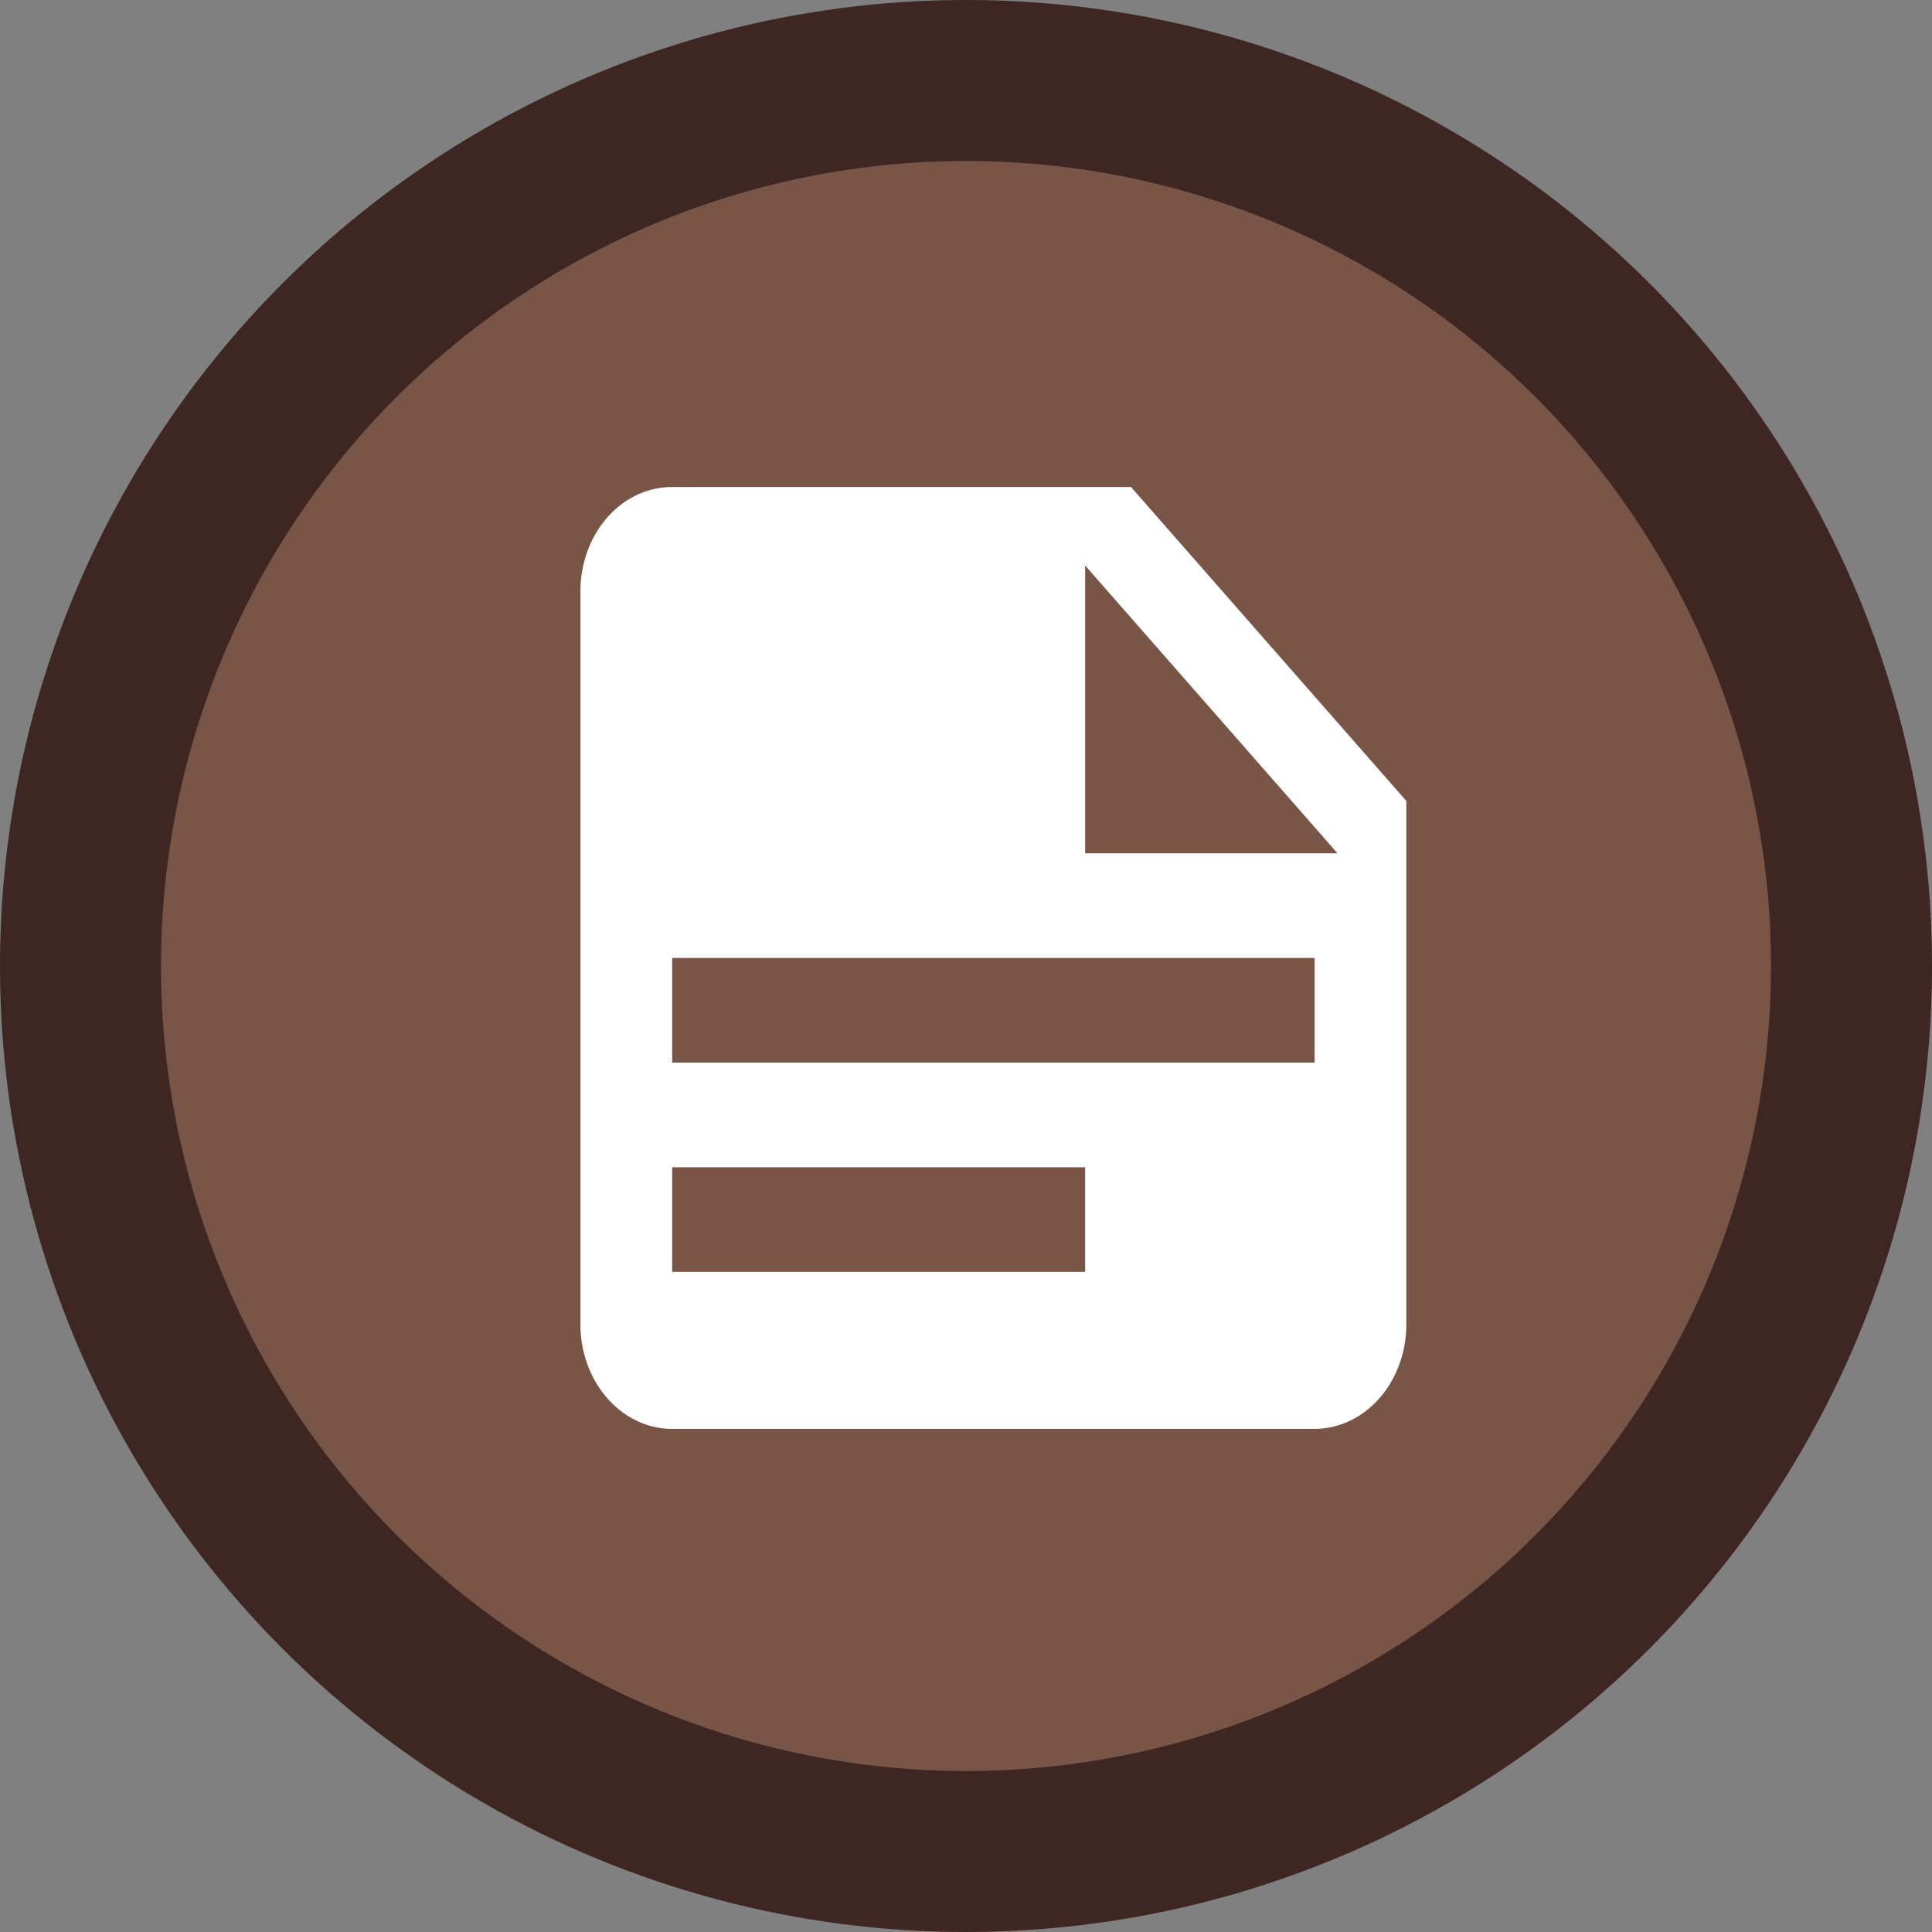 <svg xmlns="http://www.w3.org/2000/svg" xmlns:xlink="http://www.w3.org/1999/xlink" viewBox="0 0 24 24" id="marker_note">
        <rect x="0" y="0" width="24" height="24" fill="#808080" stroke="none"/>
        <circle fill="#3E2723" cx="12" cy="12" r="12"/>
        <circle fill="#795548" cx="12" cy="12" r="10"/>
        <path fill="#fff" d="M14,10H19.5L14,4.5V10M5,3H15L21,9V19A2,2 0 0,1 19,21H5C3.89,21 3,20.1 3,19V5C3,3.89 3.89,3 5,3M5,12V14H19V12H5M5,16V18H14V16H5Z" transform="translate(5.5,4.1) scale(0.57,0.65)"/>
    </svg>
    
